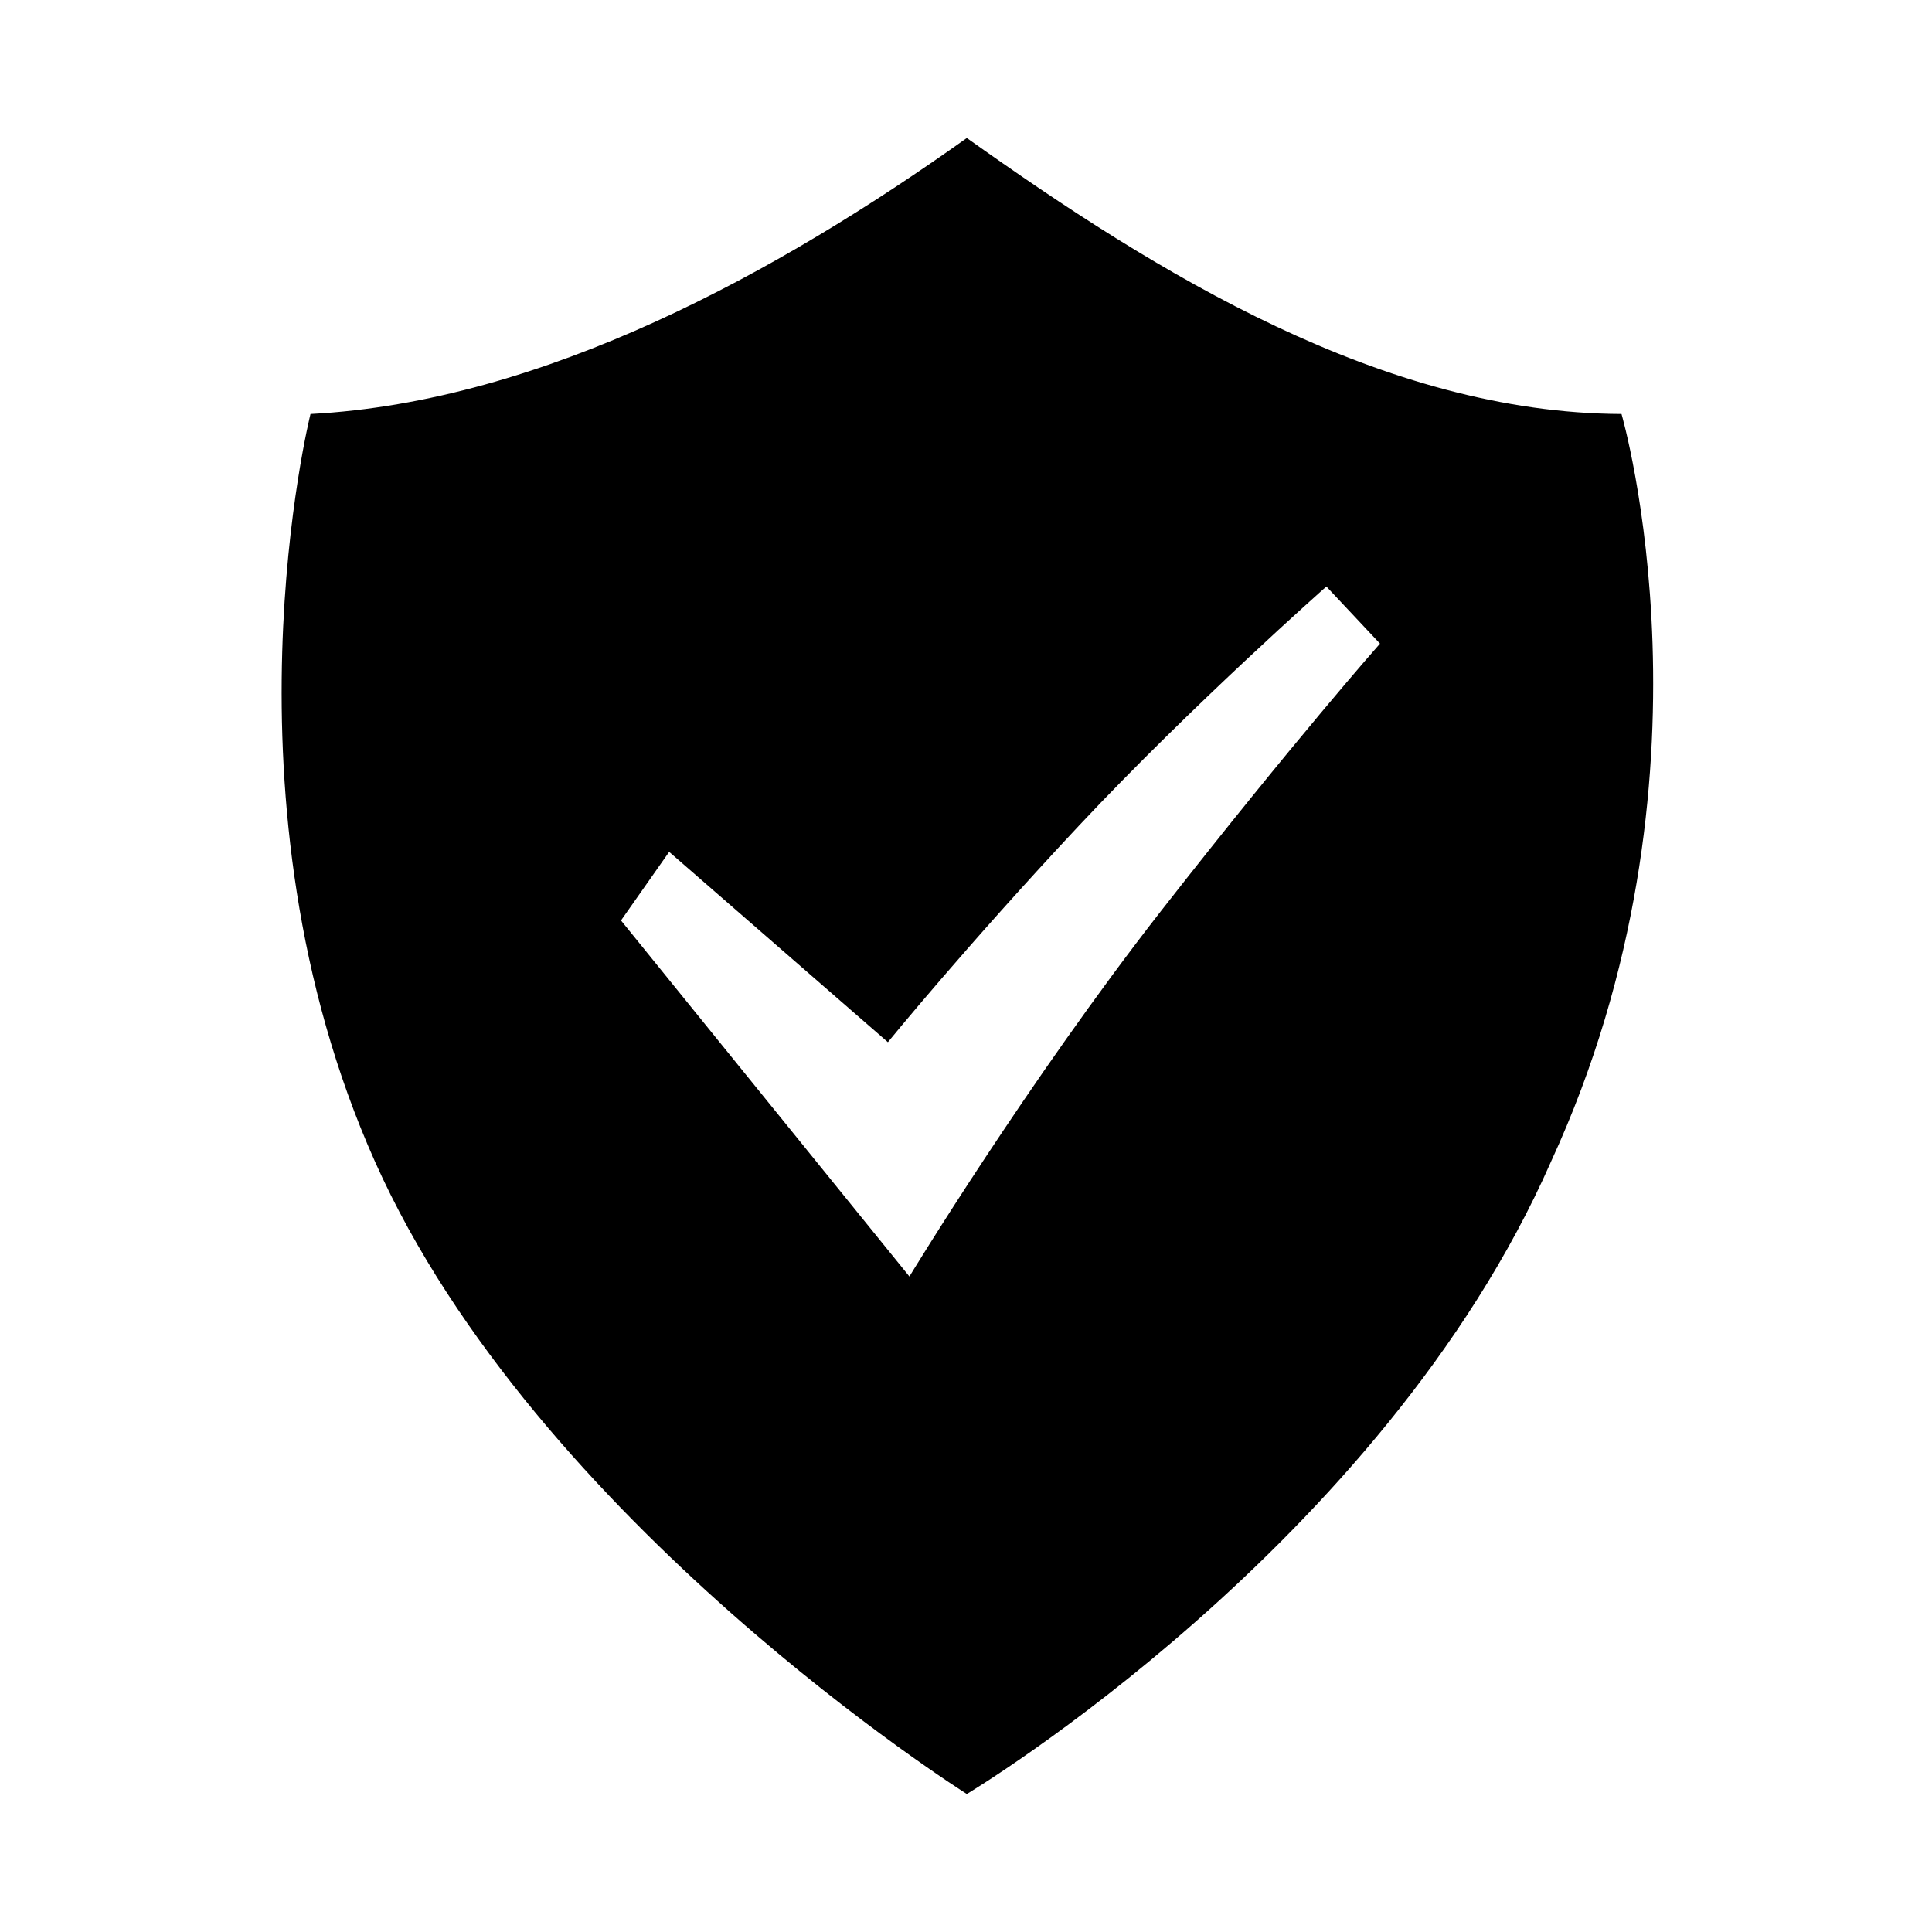 <svg xmlns="http://www.w3.org/2000/svg" width="28" height="28" fill="currentColor" viewBox="0 0 28 28">
  <path d="M22.478 16.836C20.028 22.4 14.012 26 14.012 26s-6.238-3.927-8.577-9.164C3.095 11.6 4.5 6 4.5 6c3.37-.175 6.783-2.056 9.512-4 2.764 1.968 6.036 3.986 9.488 4 0 0 1.54 5.273-1.022 10.836ZM9 13.34l4.18 5.16s1.709-2.817 3.65-5.302c1.943-2.485 3.17-3.87 3.17-3.87l-.777-.828s-1.95 1.722-3.581 3.461c-1.631 1.74-2.774 3.143-2.774 3.143l-3.17-2.758L9 13.34Z"/>
</svg>

